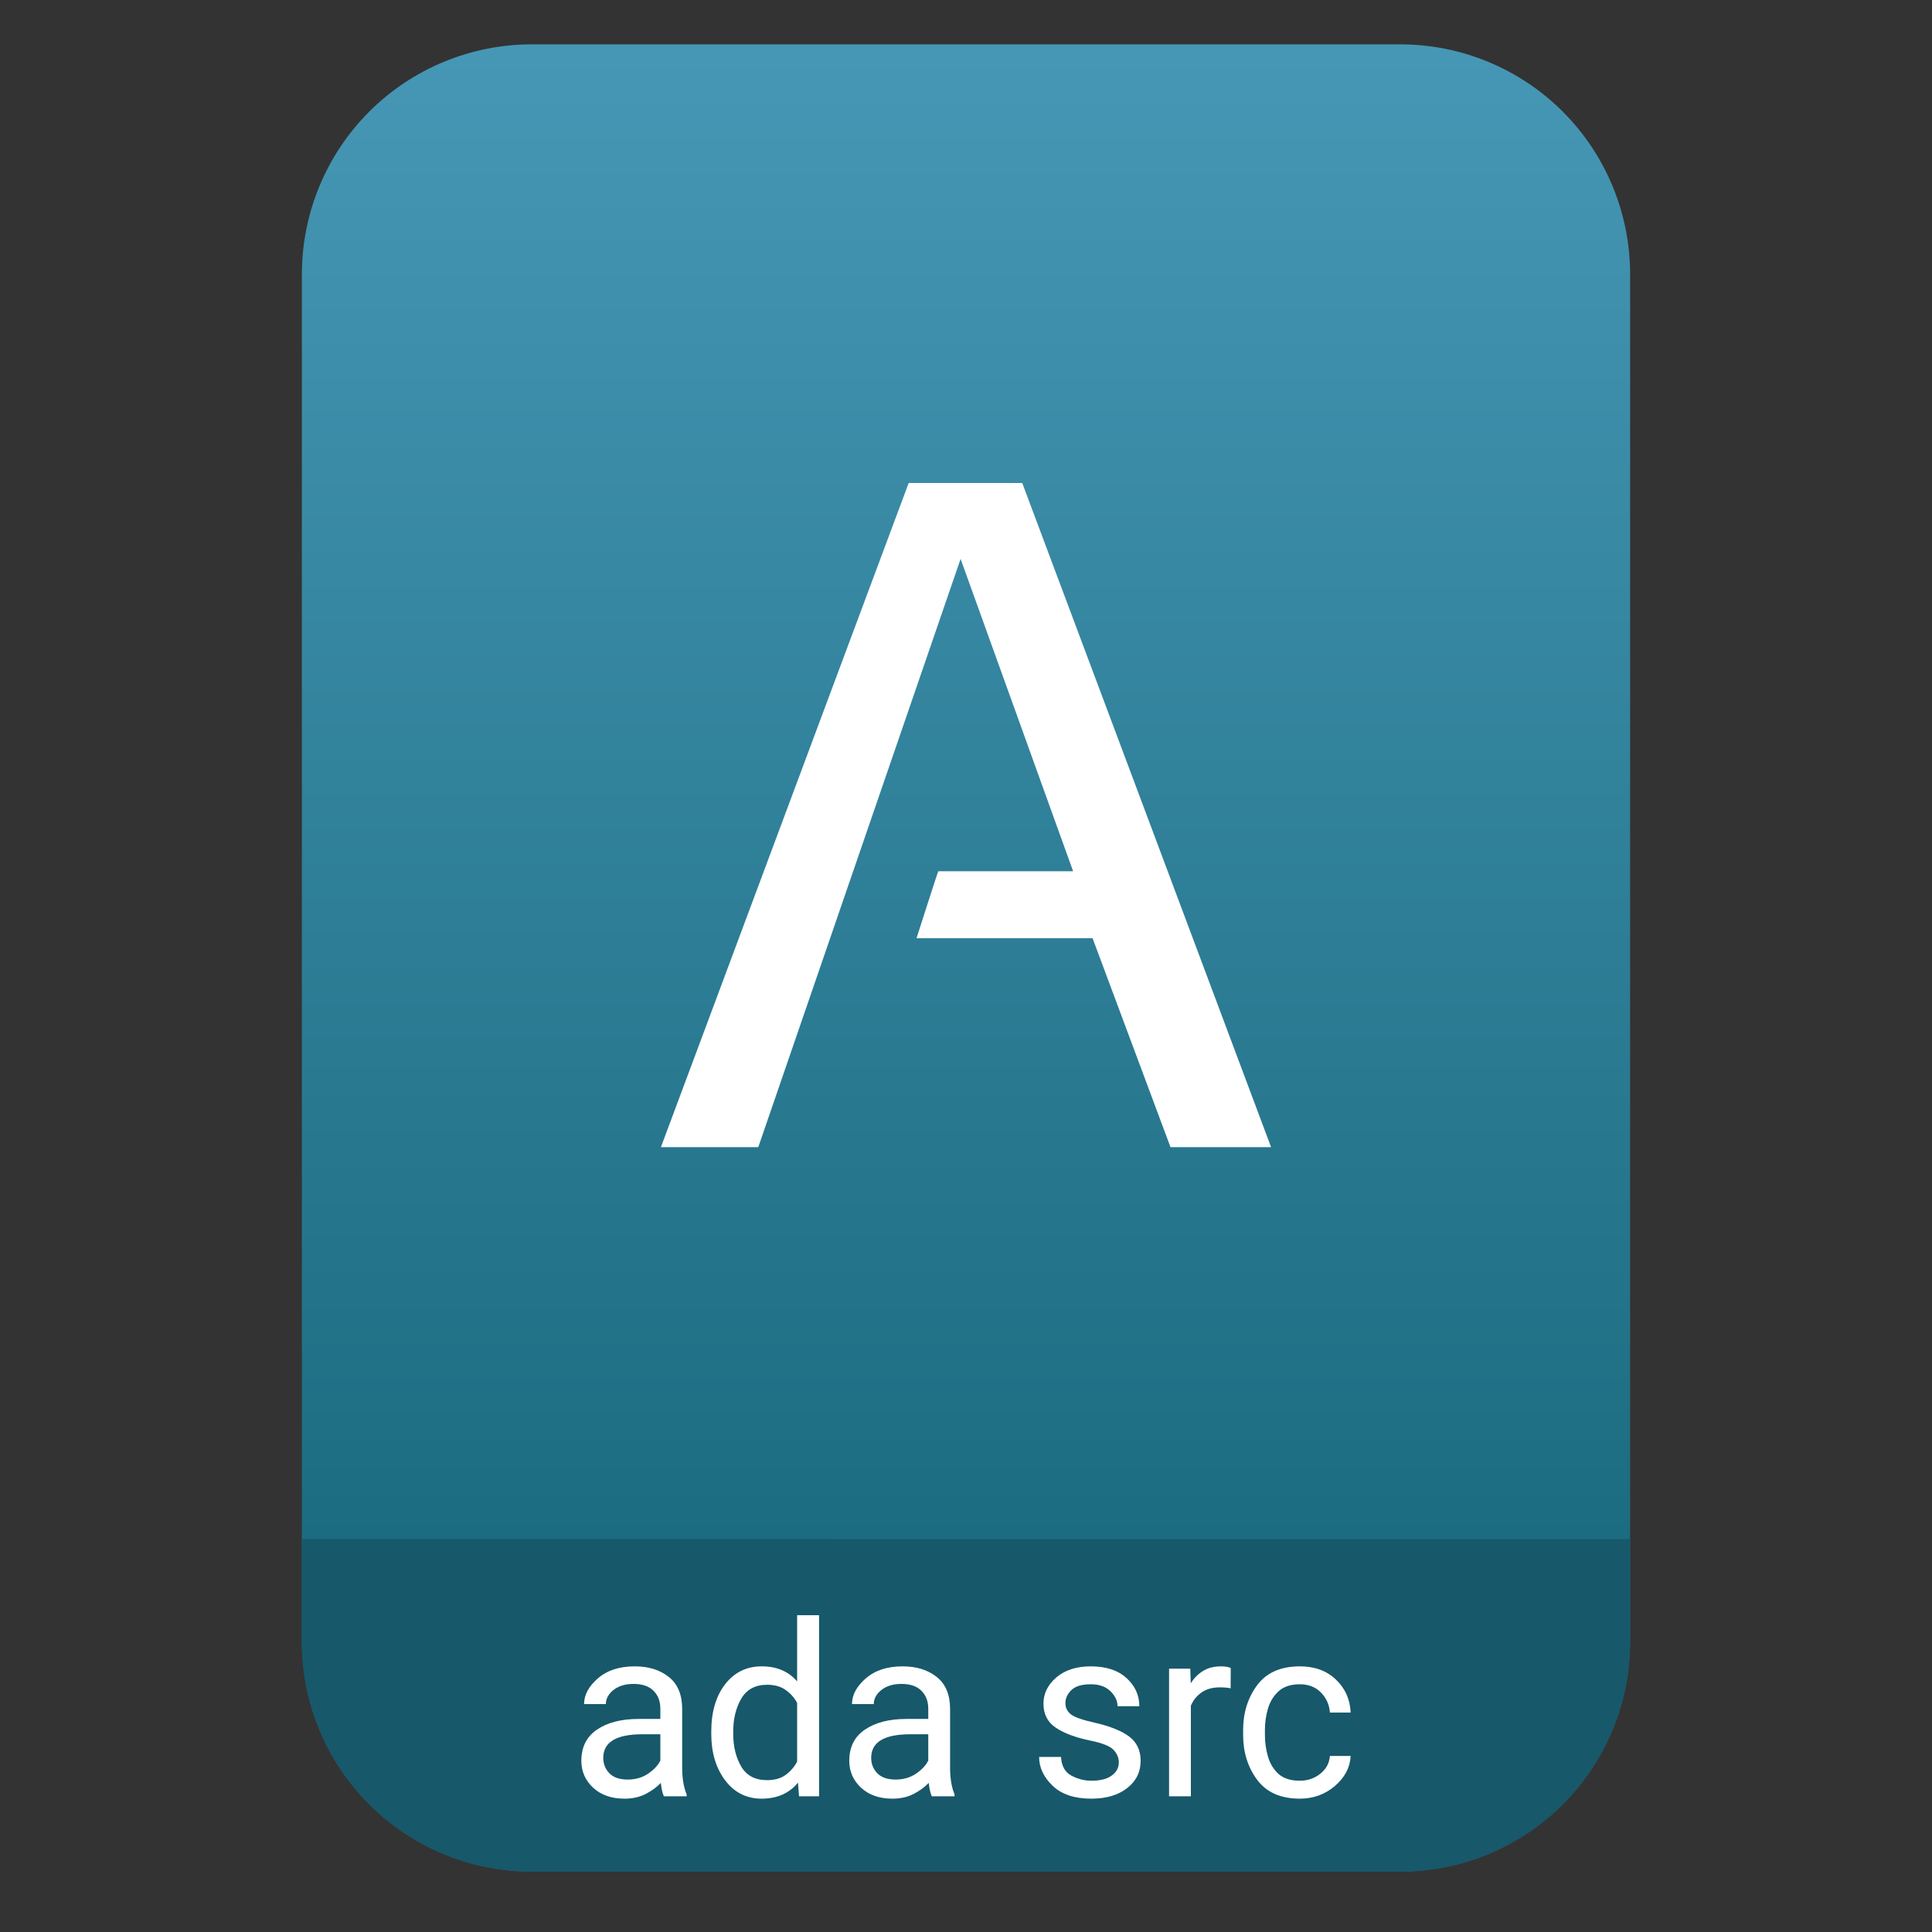 <?xml version="1.0" encoding="UTF-8" standalone="no"?>
<svg
   style="clip-rule:evenodd;fill-rule:evenodd;stroke-linejoin:round;stroke-miterlimit:2"
   viewBox="0 0 64 64"
   version="1.1"
   id="svg25"
   sodipodi:docname="text-x-adasrc.svg"
   inkscape:version="1.1.2 (0a00cf5339, 2022-02-04)"
   xmlns:inkscape="http://www.inkscape.org/namespaces/inkscape"
   xmlns:sodipodi="http://sodipodi.sourceforge.net/DTD/sodipodi-0.dtd"
   xmlns:xlink="http://www.w3.org/1999/xlink"
   xmlns="http://www.w3.org/2000/svg"
   xmlns:svg="http://www.w3.org/2000/svg">
  <rect x="0" y="0" width="64" height="64" fill="#333333" stroke="none"/>
  <sodipodi:namedview
     id="namedview27"
     pagecolor="#ffffff"
     bordercolor="#666666"
     borderopacity="1.0"
     inkscape:pageshadow="2"
     inkscape:pageopacity="0.0"
     inkscape:pagecheckerboard="0"
     showgrid="false"
     inkscape:zoom="10.65625"
     inkscape:cx="32"
     inkscape:cy="32"
     inkscape:window-width="1896"
     inkscape:window-height="1022"
     inkscape:window-x="12"
     inkscape:window-y="46"
     inkscape:window-maximized="1"
     inkscape:current-layer="svg25" />
  <path
     id="path2"
     style="fill:url(#linearGradient5154)"
     d="M 17.617 1.469 C 15.597 1.469 13.659 2.271 12.23 3.699 C 10.802 5.128 10 7.068 10 9.088 L 10 12.244 L 10 54.383 C 10 56.403 10.802 58.341 12.23 59.77 C 13.659 61.198 15.597 62 17.617 62 L 46.383 62 C 48.403 62 50.341 61.198 51.77 59.77 C 53.198 58.341 54 56.403 54 54.383 L 54 12.244 L 54 9.088 C 54 7.068 53.198 5.128 51.77 3.699 C 50.341 2.271 48.403 1.469 46.383 1.469 L 39.611 1.469 L 24.389 1.469 L 17.617 1.469 z " />
  <path
     id="path2-3"
     style="clip-rule:evenodd;fill:#17586a;fill-opacity:1;fill-rule:evenodd;stroke-linecap:round;stroke-linejoin:round;stroke-miterlimit:2"
     d="m 10,50.982 v 3.398 0.002 c 6.5e-5,0.252 0.012,0.502 0.037,0.75 v 0.002 c 0.025,0.248 0.063,0.495 0.111,0.738 v 0.002 c 0.049,0.243 0.11,0.484 0.182,0.721 v 0.002 c 0.072,0.237 0.155,0.469 0.25,0.697 v 0.002 c 0.095,0.228 0.2,0.454 0.316,0.672 v 0.002 c 0.117,0.218 0.245,0.43 0.383,0.637 v 0.002 c 0.138,0.207 0.287,0.406 0.445,0.6 v 0.002 c 0.158,0.193 0.328,0.378 0.506,0.557 v 0.002 c 0.714,0.714 1.557,1.271 2.473,1.65 C 15.619,61.799 16.607,62 17.617,62 h 28.766 c 1.01,0 1.999,-0.2 2.914,-0.58 0.916,-0.379 1.758,-0.936 2.473,-1.65 v -0.002 C 53.198,58.339 54,56.401 54,54.381 v -3.398 z" />
  <path
     d="m21.992 59.505c-0.047-0.102-0.081-0.25-0.101-0.445-0.136 0.143-0.305 0.266-0.508 0.371-0.203 0.101-0.435 0.152-0.696 0.152-0.432 0-0.778-0.121-1.039-0.363-0.26-0.242-0.39-0.539-0.39-0.891 0-0.453 0.172-0.797 0.515-1.031 0.344-0.237 0.806-0.356 1.387-0.356h0.715v-0.336c0-0.25-0.076-0.449-0.227-0.597-0.148-0.151-0.369-0.227-0.664-0.227-0.273 0-0.494 0.068-0.664 0.203-0.166 0.133-0.25 0.288-0.25 0.465h-0.722c0-0.302 0.152-0.586 0.457-0.851 0.304-0.266 0.712-0.399 1.222-0.399 0.459 0 0.835 0.117 1.129 0.352 0.295 0.234 0.442 0.588 0.442 1.062v1.969c0 0.141 0.011 0.29 0.035 0.449 0.026 0.159 0.064 0.296 0.113 0.41v0.063h-0.754zm-1.199-0.555c0.26 0 0.486-0.065 0.676-0.195 0.192-0.13 0.328-0.275 0.406-0.434v-0.871h-0.598c-0.862 0-1.293 0.261-1.293 0.781 0 0.201 0.068 0.372 0.204 0.512 0.135 0.138 0.337 0.207 0.605 0.207z"
     style="fill-rule:nonzero;fill:#fff"
     id="path4" />
  <path
     d="m26.469 59.505l-0.035-0.453c-0.289 0.354-0.692 0.531-1.207 0.531-0.498 0-0.9-0.203-1.207-0.609-0.305-0.407-0.458-0.918-0.458-1.536v-0.082c0-0.645 0.153-1.166 0.458-1.562 0.307-0.396 0.712-0.594 1.214-0.594 0.498 0 0.888 0.167 1.172 0.5v-2.195h0.727v6h-0.664zm-2.18-2.067c0 0.42 0.089 0.78 0.266 1.083 0.177 0.299 0.461 0.449 0.851 0.449 0.253 0 0.459-0.058 0.617-0.172 0.159-0.115 0.287-0.262 0.383-0.442v-1.945c-0.093-0.174-0.221-0.318-0.383-0.43-0.158-0.114-0.362-0.171-0.609-0.171-0.393 0-0.68 0.153-0.859 0.461-0.177 0.304-0.266 0.666-0.266 1.085v0.082z"
     style="fill-rule:nonzero;fill:#fff"
     id="path6" />
  <path
     d="m30.867 59.505c-0.047-0.102-0.081-0.25-0.101-0.445-0.136 0.143-0.305 0.266-0.508 0.371-0.203 0.101-0.435 0.152-0.696 0.152-0.432 0-0.778-0.121-1.039-0.363-0.26-0.242-0.39-0.539-0.39-0.891 0-0.453 0.172-0.797 0.515-1.031 0.344-0.237 0.806-0.356 1.387-0.356h0.715v-0.336c0-0.25-0.076-0.449-0.227-0.597-0.148-0.151-0.369-0.227-0.664-0.227-0.273 0-0.494 0.068-0.664 0.203-0.166 0.133-0.25 0.288-0.25 0.465h-0.722c0-0.302 0.152-0.586 0.457-0.851 0.304-0.266 0.712-0.399 1.222-0.399 0.459 0 0.835 0.117 1.129 0.352 0.295 0.234 0.442 0.588 0.442 1.062v1.969c0 0.141 0.011 0.29 0.035 0.449 0.026 0.159 0.064 0.296 0.113 0.41v0.063h-0.754zm-1.199-0.555c0.26 0 0.486-0.065 0.676-0.195 0.192-0.13 0.328-0.275 0.406-0.434v-0.871h-0.598c-0.862 0-1.293 0.261-1.293 0.781 0 0.201 0.068 0.372 0.204 0.512 0.135 0.138 0.337 0.207 0.605 0.207z"
     style="fill-rule:nonzero;fill:#fff"
     id="path8" />
  <path
     d="m37.063 58.384c-1e-3 -0.156-0.059-0.296-0.176-0.418-0.115-0.125-0.38-0.229-0.797-0.313-0.472-0.099-0.844-0.239-1.117-0.422-0.271-0.182-0.407-0.447-0.407-0.796 0-0.334 0.142-0.623 0.426-0.868 0.287-0.244 0.667-0.367 1.141-0.367 0.505 0 0.9 0.129 1.183 0.387 0.284 0.258 0.426 0.569 0.426 0.934h-0.722c0-0.175-0.077-0.339-0.231-0.493-0.154-0.156-0.372-0.234-0.656-0.234-0.3 0-0.515 0.065-0.645 0.195s-0.195 0.272-0.195 0.426c0 0.156 0.062 0.283 0.187 0.379 0.125 0.094 0.387 0.185 0.786 0.273 0.518 0.12 0.901 0.275 1.148 0.465s0.371 0.456 0.371 0.797c0 0.372-0.15 0.675-0.449 0.906-0.297 0.232-0.691 0.348-1.184 0.348-0.56 0-0.988-0.143-1.285-0.43-0.297-0.286-0.445-0.604-0.445-0.953h0.726c0.016 0.3 0.131 0.507 0.344 0.621 0.216 0.112 0.436 0.168 0.66 0.168 0.295 0 0.52-0.057 0.676-0.172 0.156-0.114 0.234-0.259 0.234-0.433z"
     style="fill-rule:nonzero;fill:#fff"
     id="path10" />
  <path
     d="m40.414 55.896c-0.247 0-0.45 0.055-0.609 0.167-0.159 0.11-0.278 0.257-0.356 0.442v3h-0.722v-4.227h0.703l0.015 0.485c0.107-0.172 0.243-0.309 0.407-0.41 0.166-0.102 0.365-0.153 0.597-0.153 0.136 0 0.242 0.018 0.321 0.055l-4e-3 0.672c-0.107-0.021-0.224-0.031-0.352-0.031z"
     style="fill-rule:nonzero;fill:#fff"
     id="path12" />
  <path
     d="m43.059 58.989c0.257 0 0.483-0.077 0.675-0.23 0.196-0.154 0.302-0.35 0.321-0.59h0.687c-0.018 0.378-0.191 0.708-0.519 0.992-0.328 0.281-0.716 0.422-1.164 0.422-0.636 0-1.108-0.21-1.418-0.629-0.308-0.419-0.461-0.913-0.461-1.48v-0.164c0-0.568 0.153-1.062 0.461-1.481 0.31-0.419 0.782-0.629 1.418-0.629 0.494 0 0.894 0.147 1.199 0.442 0.305 0.291 0.466 0.655 0.484 1.089h-0.687c-0.019-0.26-0.117-0.481-0.297-0.664-0.177-0.182-0.41-0.273-0.699-0.273-0.297 0-0.53 0.075-0.7 0.227-0.166 0.151-0.285 0.342-0.355 0.574-0.068 0.231-0.102 0.47-0.102 0.715v0.164c0 0.247 0.034 0.487 0.102 0.718 0.068 0.232 0.185 0.424 0.351 0.575 0.17 0.148 0.404 0.222 0.704 0.222z"
     style="fill-rule:nonzero;fill:#fff"
     id="path14" />
  <path
     d="m25.119 38h-3.225l8.207-22h3.762l8.243 22h-3.332l-2.581-6.92h-5.832c0.055-0.17 0.695-2.176 0.722-2.218l4.465-1e-3 -3.727-10.347-6.702 19.486z"
     style="fill:#fff"
     id="path16" />
  <defs
     id="defs23">
    <linearGradient
       id="_Linear1"
       x2="1"
       gradientTransform="matrix(0,-49.619,49.619,0,104.99,51.088)"
       gradientUnits="userSpaceOnUse">
      <stop
         style="stop-color:#1c6c81"
         offset="0"
         id="stop18" />
      <stop
         style="stop-color:#4697b5"
         offset="1"
         id="stop20" />
    </linearGradient>
    <linearGradient
       inkscape:collect="always"
       xlink:href="#_Linear1"
       id="linearGradient5154"
       gradientUnits="userSpaceOnUse"
       gradientTransform="matrix(0,-49.619,49.619,0,104.99,51.088)"
       x2="1" />
  </defs>
</svg>
